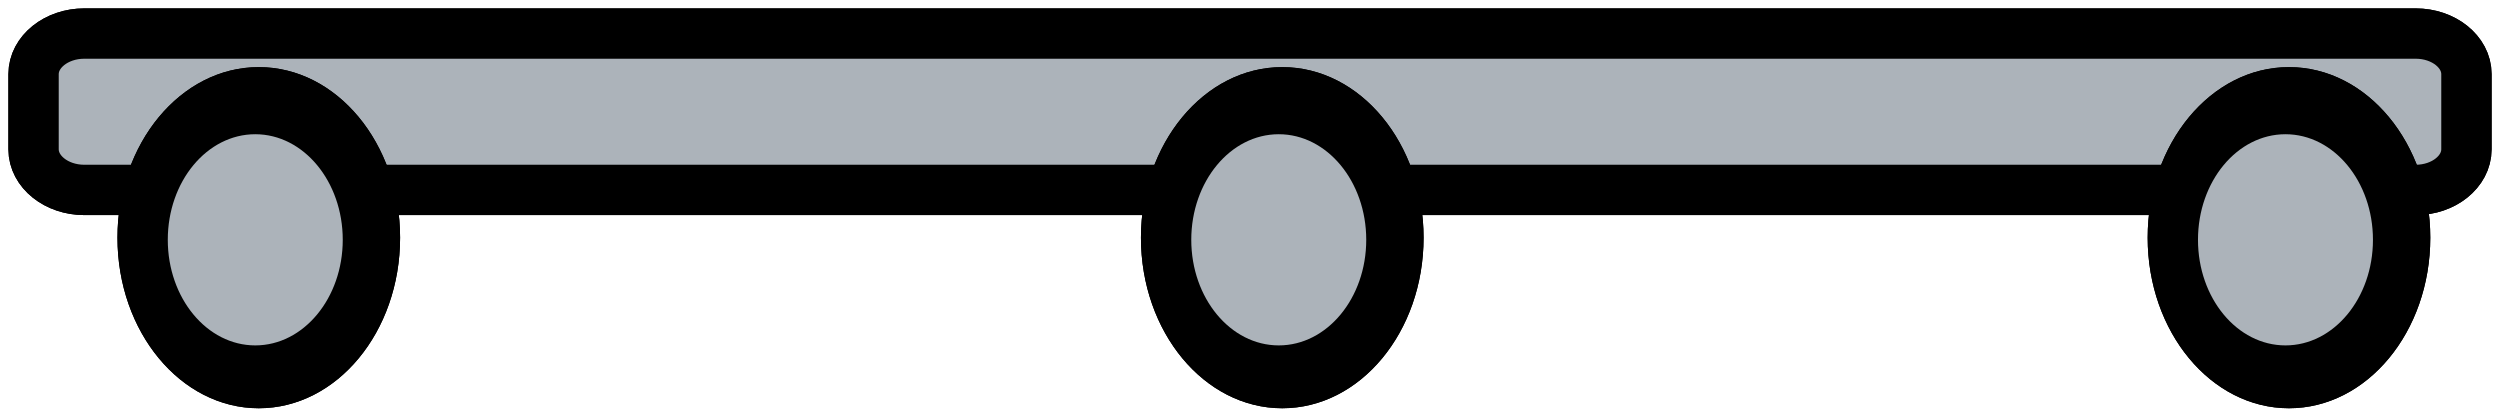 
<svg width="149px" height="25px" viewBox="0 0 149 25" version="1.1" xmlns="http://www.w3.org/2000/svg" xmlns:xlink="http://www.w3.org/1999/xlink">
    <!-- Generator: Sketch 44.1 (41455) - http://www.bohemiancoding.com/sketch -->
    <desc>Created with Sketch.</desc>
    <defs></defs>
    <g id="Page-1" stroke="none" stroke-width="1" fill="none" fill-rule="evenodd">
        <g id="Group" transform="translate(2, 2)">
            <path d="M3.021,9.319 C1.359,9.319 0,8.229 0,6.898 L0,2.42 C0,1.089 1.359,0 3.021,0 L141.979,0 C143.641,0 145,1.089 145,2.42 L145,6.898 C145,8.229 143.641,9.319 141.979,9.319 L3.021,9.319 Z" id="Shape-Copy-21" stroke="#000000" stroke-width="3" fill="#ACB3BA"></path>
            <path d="M3.021,9.319 C1.359,9.319 0,8.229 0,6.898 L0,2.42 C0,1.089 1.359,0 3.021,0 L141.979,0 C143.641,0 145,1.089 145,2.42 L145,6.898 C145,8.229 143.641,9.319 141.979,9.319 L3.021,9.319 Z" id="Shape-Copy-22" stroke="#000000" stroke-width="3" fill="#ACB3BA"></path>
            <g id="Group-16" transform="translate(5, 2)">
                <g id="Group-3" transform="translate(61, 0)">
                    <ellipse id="Oval-Copy-64" fill="#000000" cx="8.423" cy="10.166" rx="8.423" ry="10.166"></ellipse>
                    <ellipse id="Oval-Copy-63" fill="#ACB3BA" cx="8.214" cy="10.293" rx="5.214" ry="6.293"></ellipse>
                    <ellipse id="Oval-Copy-70" fill="#000000" cx="8.423" cy="10.166" rx="8.423" ry="10.166"></ellipse>
                    <ellipse id="Oval-Copy-69" fill="#ACB3BA" cx="8.214" cy="10.293" rx="5.214" ry="6.293"></ellipse>
                </g>
                <g id="Group-2" transform="translate(121, 0)">
                    <ellipse id="Oval-Copy-62" fill="#000000" cx="8.423" cy="10.166" rx="8.423" ry="10.166"></ellipse>
                    <ellipse id="Oval-Copy-61" fill="#ACB3BA" cx="8.214" cy="10.293" rx="5.214" ry="6.293"></ellipse>
                    <ellipse id="Oval-Copy-68" fill="#000000" cx="8.423" cy="10.166" rx="8.423" ry="10.166"></ellipse>
                    <ellipse id="Oval-Copy-67" fill="#ACB3BA" cx="8.214" cy="10.293" rx="5.214" ry="6.293"></ellipse>
                </g>
                <g id="Group-4">
                    <ellipse id="Oval-Copy-60" fill="#000000" cx="8.423" cy="10.166" rx="8.423" ry="10.166"></ellipse>
                    <ellipse id="Oval-Copy-59" fill="#ACB3BA" cx="8.214" cy="10.293" rx="5.214" ry="6.293"></ellipse>
                    <ellipse id="Oval-Copy-66" fill="#000000" cx="8.423" cy="10.166" rx="8.423" ry="10.166"></ellipse>
                    <ellipse id="Oval-Copy-65" fill="#ACB3BA" cx="8.214" cy="10.293" rx="5.214" ry="6.293"></ellipse>
                </g>
            </g>
        </g>
    </g>
</svg>